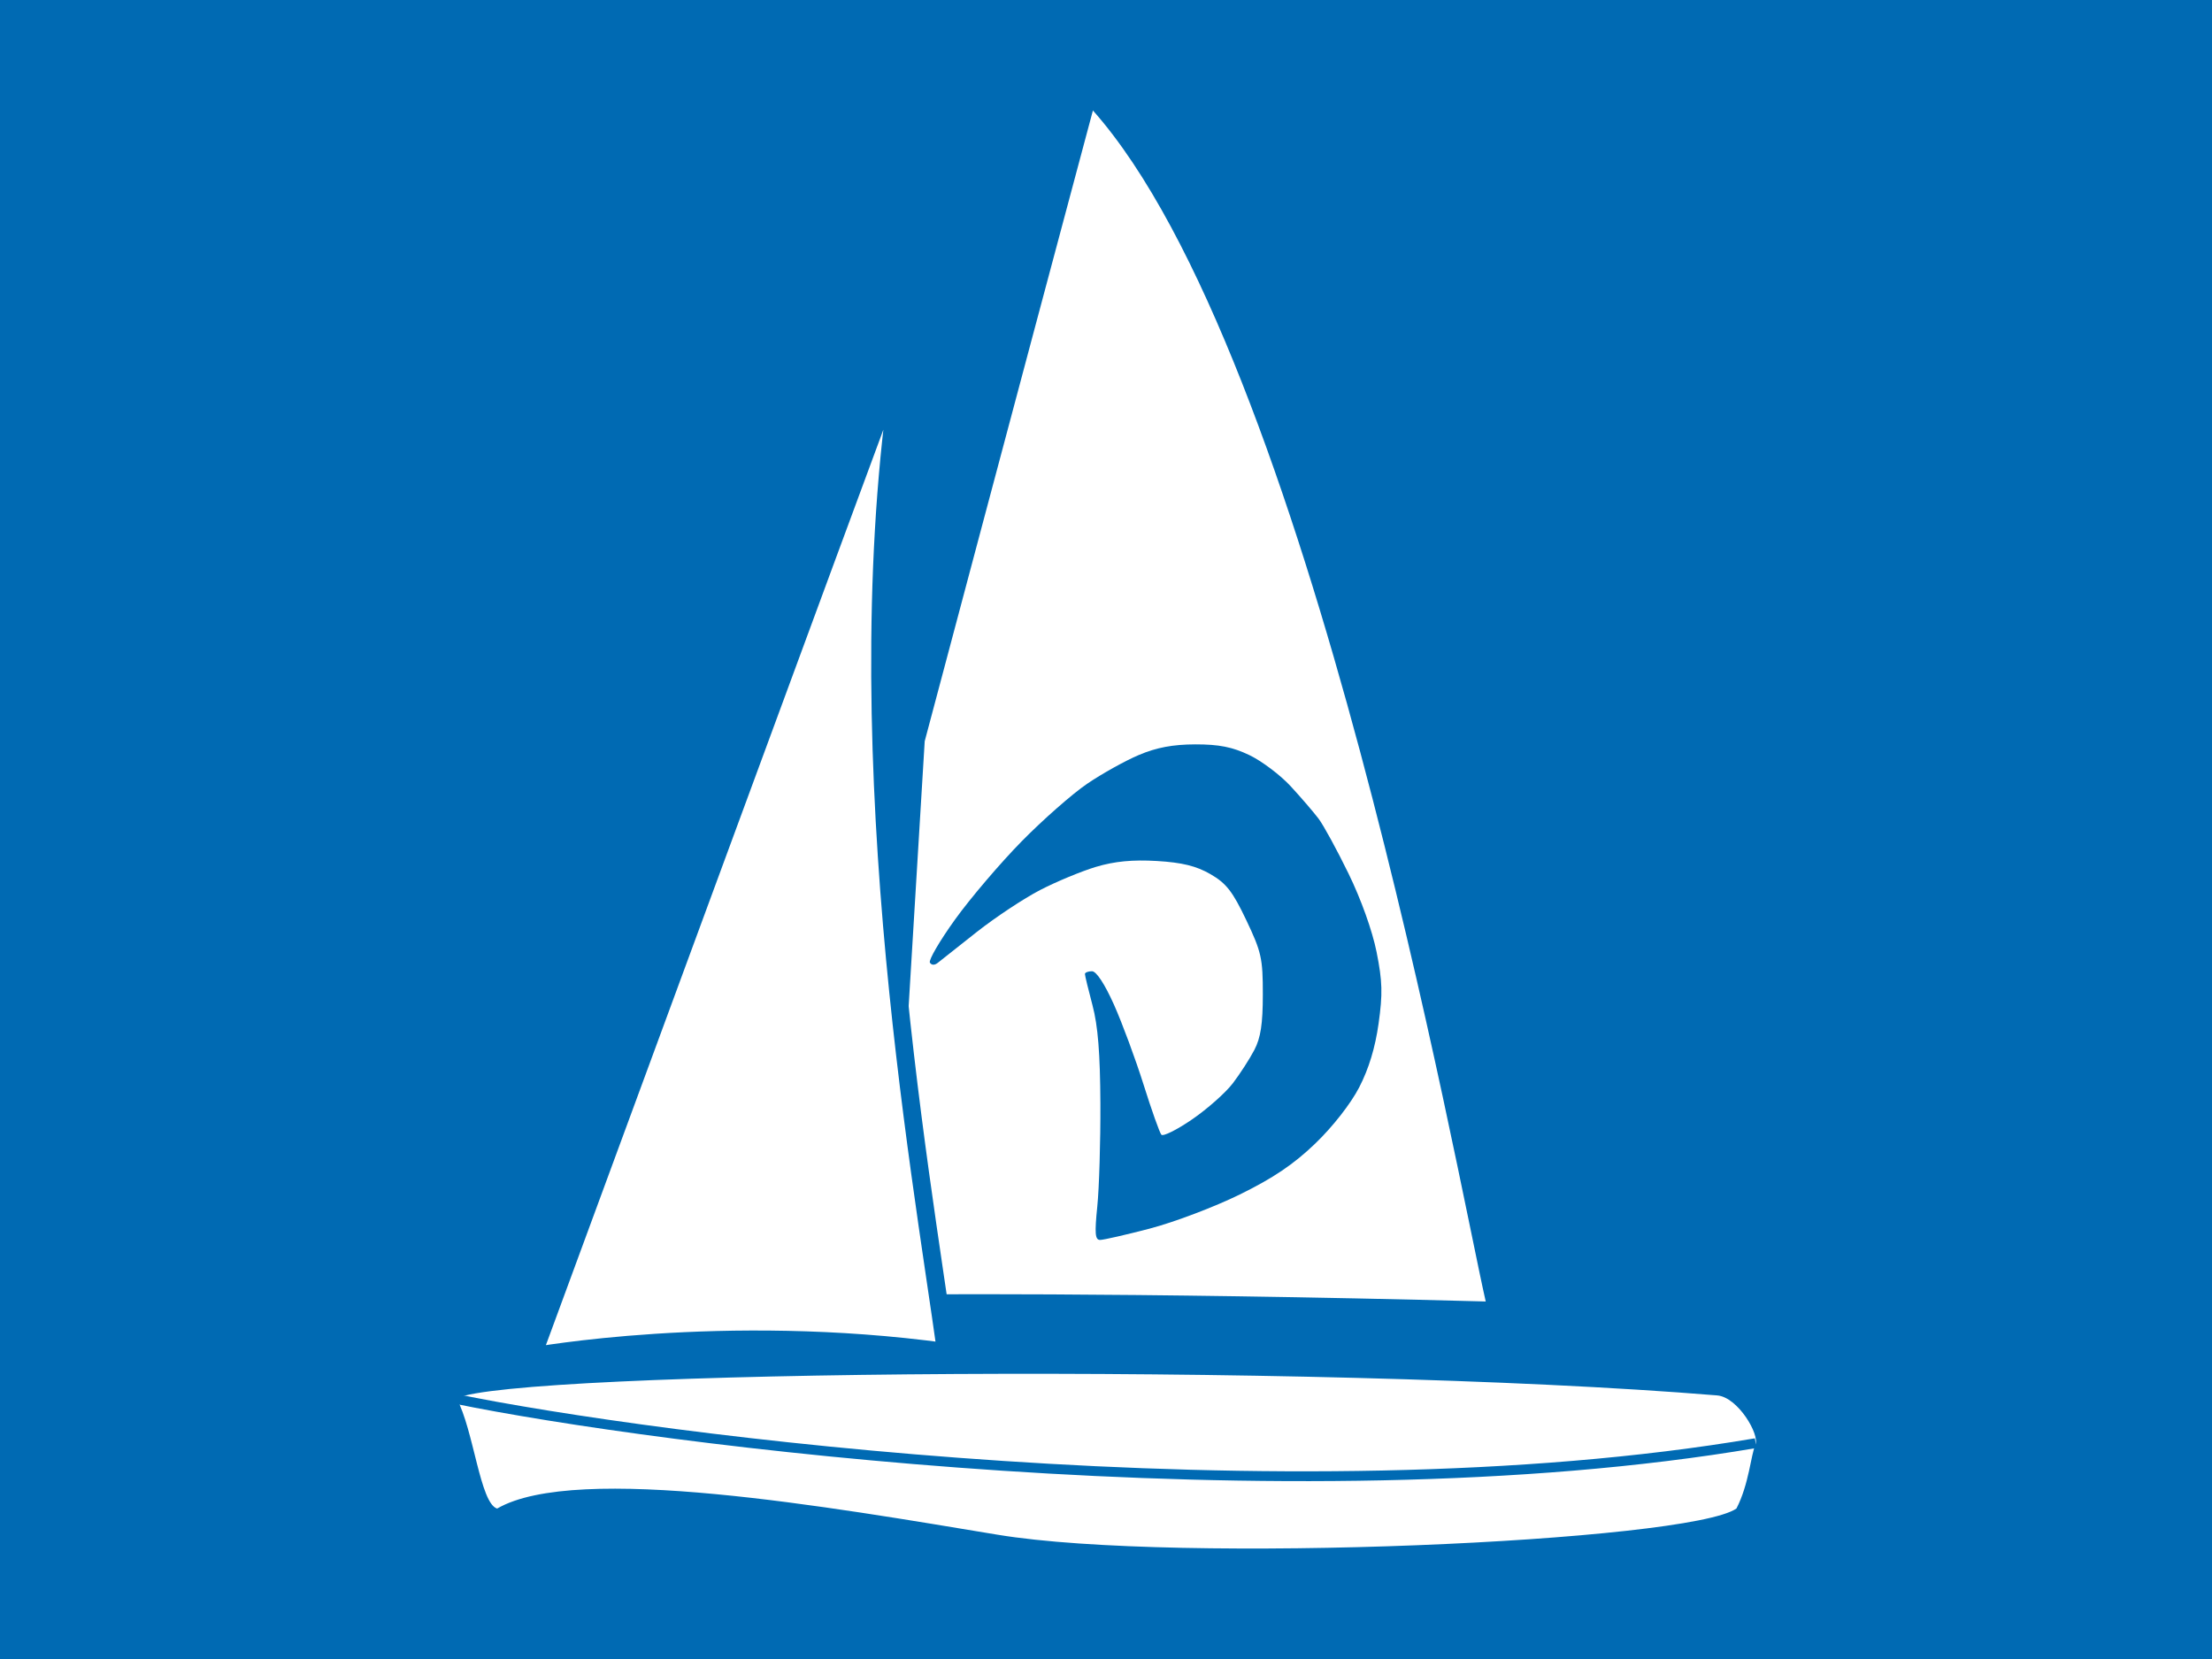 <?xml version="1.0" encoding="UTF-8" standalone="no"?>
<!-- Created with Inkscape (http://www.inkscape.org/) -->

<svg
   width="400mm"
   height="300mm"
   viewBox="0 0 400 300"
   version="1.1"
   id="svg1"
   xml:space="preserve"
   inkscape:version="1.3 (0e150ed6c4, 2023-07-21)"
   sodipodi:docname="Logo_Valk_links_D_gr.svg"
   inkscape:export-filename="Logo_Valk_links_D_gr.pdf"
   inkscape:export-xdpi="300"
   inkscape:export-ydpi="300"
   xmlns:inkscape="http://www.inkscape.org/namespaces/inkscape"
   xmlns:sodipodi="http://sodipodi.sourceforge.net/DTD/sodipodi-0.dtd"
   xmlns:xlink="http://www.w3.org/1999/xlink"
   xmlns="http://www.w3.org/2000/svg"
   xmlns:svg="http://www.w3.org/2000/svg"
   xmlns:rdf="http://www.w3.org/1999/02/22-rdf-syntax-ns#"
   xmlns:cc="http://creativecommons.org/ns#"
   xmlns:dc="http://purl.org/dc/elements/1.1/"><rect x="0" y="0" width="400" height="300" fill="#333333" stroke="none"/><title
     id="title18">Valkenfruehling Flagge</title><sodipodi:namedview
     id="namedview1"
     pagecolor="#006ab3"
     bordercolor="#666666"
     borderopacity="1.0"
     inkscape:showpageshadow="2"
     inkscape:pageopacity="0.0"
     inkscape:pagecheckerboard="false"
     inkscape:deskcolor="#d1d1d1"
     inkscape:document-units="mm"
     showguides="true"
     inkscape:zoom="0.33163637"
     inkscape:cx="97.998901"
     inkscape:cy="422.14911"
     inkscape:window-width="1920"
     inkscape:window-height="1080"
     inkscape:window-x="0"
     inkscape:window-y="0"
     inkscape:window-maximized="1"
     inkscape:current-layer="layer4"
     inkscape:export-bgcolor="#006ab3ff"><sodipodi:guide
       position="19.406,280.594"
       orientation="-1,0"
       id="guide4"
       inkscape:locked="false"
       inkscape:label=""
       inkscape:color="rgb(0,134,229)" /><sodipodi:guide
       position="19.406,280.594"
       orientation="-1,0"
       id="guide5"
       inkscape:label=""
       inkscape:locked="false"
       inkscape:color="rgb(0,134,229)" /><sodipodi:guide
       position="380,120"
       orientation="-1,0"
       id="guide6"
       inkscape:locked="false"
       inkscape:label=""
       inkscape:color="rgb(0,134,229)" /><sodipodi:guide
       position="279.406,280.594"
       orientation="0,1"
       id="guide7"
       inkscape:locked="false"
       inkscape:label=""
       inkscape:color="rgb(0,134,229)" /><sodipodi:guide
       position="20,20"
       orientation="0,1"
       id="guide8"
       inkscape:locked="false"
       inkscape:label=""
       inkscape:color="rgb(0,134,229)" /><sodipodi:guide
       position="200,150"
       orientation="-1,0"
       id="guide19"
       inkscape:locked="false"
       inkscape:label=""
       inkscape:color="rgb(0,134,229)" /><sodipodi:guide
       position="749999.36,200.594"
       orientation="-1,0"
       id="guide20"
       inkscape:locked="false"
       inkscape:label=""
       inkscape:color="rgb(0,134,229)" /><sodipodi:guide
       position="221.906,200.594"
       orientation="-1,0"
       id="guide21"
       inkscape:locked="false"
       inkscape:label=""
       inkscape:color="rgb(0,134,229)" /><sodipodi:guide
       position="74.406,200.594"
       orientation="-1,0"
       id="guide22"
       inkscape:locked="false"
       inkscape:label=""
       inkscape:color="rgb(0,134,229)" /></sodipodi:namedview><defs
     id="defs1"><linearGradient
       id="swatch3"
       inkscape:swatch="solid"
       inkscape:label="Background"><stop
         style="stop-color:#006ab3;stop-opacity:1;"
         offset="0"
         id="stop3" /></linearGradient><linearGradient
       id="swatch27"
       inkscape:swatch="solid"
       inkscape:label="Foreground"><stop
         style="stop-color:#ffffff;stop-opacity:1;"
         offset="0"
         id="stop28" /></linearGradient><inkscape:path-effect
       effect="spiro"
       id="path-effect12"
       is_visible="false"
       lpeversion="1" /><linearGradient
       inkscape:collect="always"
       xlink:href="#swatch3"
       id="linearGradient3"
       x1="0.457"
       y1="100"
       x2="299.543"
       y2="100"
       gradientUnits="userSpaceOnUse" /><linearGradient
       inkscape:collect="always"
       xlink:href="#swatch27"
       id="linearGradient4"
       x1="76.664"
       y1="99.911"
       x2="221.079"
       y2="99.911"
       gradientUnits="userSpaceOnUse" /><linearGradient
       inkscape:collect="always"
       xlink:href="#swatch3"
       id="linearGradient6"
       x1="75.598"
       y1="167.471"
       x2="222.194"
       y2="167.471"
       gradientUnits="userSpaceOnUse" /><linearGradient
       inkscape:collect="always"
       xlink:href="#swatch3"
       id="linearGradient7"
       x1="129.3"
       y1="117.987"
       x2="179.493"
       y2="117.987"
       gradientUnits="userSpaceOnUse" /><linearGradient
       inkscape:collect="always"
       xlink:href="#swatch3"
       id="linearGradient8"
       x1="165.529"
       y1="103.013"
       x2="214.199"
       y2="103.013"
       gradientUnits="userSpaceOnUse"
       gradientTransform="matrix(1.627,0,0,1.627,-144.949,-12.109)" /><linearGradient
       inkscape:collect="always"
       xlink:href="#swatch3"
       id="linearGradient1"
       x1="0.457"
       y1="100"
       x2="299.543"
       y2="100"
       gradientUnits="userSpaceOnUse" /><linearGradient
       inkscape:collect="always"
       xlink:href="#swatch3"
       id="linearGradient2"
       gradientUnits="userSpaceOnUse"
       x1="0.457"
       y1="100"
       x2="299.543"
       y2="100"
       gradientTransform="matrix(1.337,0,0,1.507,-0.154,-0.232)" /><linearGradient
       inkscape:collect="always"
       xlink:href="#swatch3"
       id="linearGradient5"
       gradientUnits="userSpaceOnUse"
       x1="0.457"
       y1="100"
       x2="299.543"
       y2="100"
       gradientTransform="matrix(1.337,0,0,1.507,-0.154,-0.232)" /><linearGradient
       inkscape:collect="always"
       xlink:href="#swatch27"
       id="linearGradient9"
       gradientUnits="userSpaceOnUse"
       x1="76.664"
       y1="99.911"
       x2="221.079"
       y2="99.911"
       gradientTransform="matrix(1.627,0,0,1.627,-144.949,-12.109)" /><linearGradient
       inkscape:collect="always"
       xlink:href="#swatch27"
       id="linearGradient10"
       gradientUnits="userSpaceOnUse"
       x1="76.664"
       y1="99.911"
       x2="221.079"
       y2="99.911"
       gradientTransform="matrix(1.627,0,0,1.627,-144.949,-12.109)" /><linearGradient
       inkscape:collect="always"
       xlink:href="#swatch27"
       id="linearGradient11"
       gradientUnits="userSpaceOnUse"
       x1="76.664"
       y1="99.911"
       x2="221.079"
       y2="99.911"
       gradientTransform="matrix(1.627,0,0,1.627,-144.949,-12.109)" /><linearGradient
       inkscape:collect="always"
       xlink:href="#swatch3"
       id="linearGradient12"
       gradientUnits="userSpaceOnUse"
       x1="75.598"
       y1="167.471"
       x2="222.194"
       y2="167.471" /><linearGradient
       inkscape:collect="always"
       xlink:href="#swatch3"
       id="linearGradient13"
       gradientUnits="userSpaceOnUse"
       x1="129.3"
       y1="117.987"
       x2="179.493"
       y2="117.987" /><linearGradient
       inkscape:collect="always"
       xlink:href="#swatch3"
       id="linearGradient14"
       gradientUnits="userSpaceOnUse"
       x1="129.3"
       y1="117.987"
       x2="179.493"
       y2="117.987" /><linearGradient
       inkscape:collect="always"
       xlink:href="#swatch3"
       id="linearGradient15"
       gradientUnits="userSpaceOnUse"
       x1="129.3"
       y1="117.987"
       x2="179.493"
       y2="117.987"
       gradientTransform="matrix(1.627,0,0,1.627,-41.798,-12.109)" /></defs><g
     inkscape:groupmode="layer"
     id="layer4"
     inkscape:label="Background"
     sodipodi:insensitive="true"
     style="display:inline;fill:url(#linearGradient3);stroke:url(#linearGradient1)"
     transform="translate(-0.457,-0.457)"><rect
       style="display:inline;mix-blend-mode:normal;fill:url(#linearGradient2);fill-opacity:1;stroke:url(#linearGradient5);stroke-width:0;stroke-linecap:round;stroke-linejoin:round;stroke-dasharray:none;stroke-dashoffset:0;stroke-opacity:1"
       id="rect18"
       width="400"
       height="300"
       x="0.457"
       y="0.457"
       inkscape:label="Background" /></g><g
     inkscape:label="boot"
     inkscape:groupmode="layer"
     id="layer1"
     style="display:inline"
     transform="translate(-0.457,-0.457)"><g
       inkscape:groupmode="layer"
       id="layer2"
       inkscape:label="Boot"
       style="display:inline;fill:url(#linearGradient4);fill-opacity:1"
       transform="matrix(-1,0,0,1,297.792,0)"><path
         style="fill:url(#linearGradient9);fill-opacity:1;stroke:none;stroke-width:0.47px;stroke-linecap:round;stroke-linejoin:miter;stroke-opacity:1"
         d="M 99.701,20.434 C 113.228,70.965 130.119,134.497 130.119,134.497 l 6.063,100.064 c 0,0 -41.555,-0.508 -107.514,1.245 C 33.733,213.669 60.492,64.582 99.701,20.434 Z"
         id="path9"
         sodipodi:nodetypes="ccccc"
         inkscape:label="Gross" /><path
         style="fill:url(#linearGradient10);fill-opacity:1;stroke:url(#linearGradient8);stroke-width:3.225;stroke-linecap:round;stroke-linejoin:miter;stroke-dasharray:none;stroke-opacity:1"
         d="m 133.986,63.74 c 8.068,21.679 67.1,181.994 67.1,181.994 0,0 -34.514,-6.324 -74.814,-0.803 4.53,-32.739 18.968,-112.887 7.714,-181.191 z"
         id="path8"
         sodipodi:nodetypes="cccc"
         inkscape:label="Fok" /><path
         style="fill:url(#linearGradient11);fill-opacity:1;stroke:none;stroke-width:0.47px;stroke-linecap:round;stroke-linejoin:miter;stroke-opacity:1"
         d="m -13.19,252.792 c 73.667,-6.045 217.937,-4.46 227.958,0.535 -3.12,5.781 -4.239,18.995 -7.333,19.926 -14.369,-8.353 -60.701,-0.193 -90.507,4.731 -32.519,5.372 -124.982,1.279 -133.595,-4.74 -2.277,-4.379 -2.611,-9.726 -3.434,-11.532 -0.823,-1.806 3.162,-8.612 6.91,-8.919 z"
         id="path10"
         sodipodi:nodetypes="sccsczs"
         inkscape:label="Rumpf" /></g><g
       inkscape:groupmode="layer"
       id="layer5"
       inkscape:label="Linie"
       style="fill:none;fill-opacity:1;stroke:url(#linearGradient6);stroke-opacity:1"><path
         style="display:inline;fill:none;fill-opacity:1;stroke:url(#linearGradient12)"
         d="m 67.52,162.814 c 47.693,8.106 112.637,-0.439 132.404,-4.502"
         id="path11"
         sodipodi:nodetypes="cc"
         inkscape:label="Linie"
         inkscape:original-d="m 67.520289,162.81433 c 47.693251,8.1061 112.636591,-0.43928 132.403731,-4.502"
         inkscape:path-effect="#path-effect12"
         transform="matrix(-1.775,0,0,1.775,437.79,-27.569)" /></g></g><g
     inkscape:groupmode="layer"
     id="layer3"
     inkscape:label="Logo"
     style="display:inline;fill:url(#linearGradient7)"
     transform="translate(-0.457,-0.457)"><path
       d="m 169.84,144.316 c -1.031,-1.132 -2.79,-3.44 -3.911,-5.13 -1.12,-1.69 -2.179,-3.319 -2.352,-3.621 -0.281,-0.49 -0.398,-0.423 -1.1,0.634 -0.432,0.65 -1.524,2.054 -2.428,3.119 -0.903,1.065 -2.534,2.609 -3.625,3.43 -1.091,0.821 -2.708,1.767 -3.595,2.102 -0.886,0.335 -2.258,0.608 -3.048,0.606 -0.79,-9.9e-4 -1.977,-0.092 -2.637,-0.202 -0.851,-0.141 -1.578,-0.576 -2.498,-1.495 -0.802,-0.802 -1.815,-2.384 -2.654,-4.142 -0.746,-1.565 -1.907,-4.56 -2.581,-6.656 -0.673,-2.096 -1.582,-5.319 -2.019,-7.164 -0.437,-1.844 -0.988,-4.108 -1.224,-5.03 -0.236,-0.922 -0.519,-2.375 -0.627,-3.229 -0.109,-0.854 -0.039,-2.432 0.155,-3.506 0.194,-1.074 0.778,-2.753 1.298,-3.731 0.539,-1.013 1.667,-2.421 2.622,-3.273 0.922,-0.822 2.79,-2.046 4.151,-2.72 1.361,-0.674 3.823,-1.568 5.47,-1.986 1.647,-0.418 3.337,-0.76 3.754,-0.76 0.656,0 0.725,-0.093 0.514,-0.686 -0.135,-0.377 -0.253,-1.44 -0.264,-2.362 -0.015,-1.289 0.145,-1.907 0.692,-2.674 0.391,-0.549 1.243,-1.269 1.893,-1.6 0.65,-0.332 1.633,-0.6 2.184,-0.596 0.552,0.003 1.565,0.262 2.251,0.574 0.772,0.351 1.526,1.017 1.977,1.746 0.554,0.896 0.723,1.59 0.706,2.889 l -0.023,1.71 1.399,-0.152 c 1.02,-0.111 1.705,-0.426 2.528,-1.163 0.621,-0.556 1.65,-1.276 2.286,-1.6 0.636,-0.324 1.67,-0.73 2.298,-0.902 0.627,-0.173 1.209,-0.204 1.292,-0.069 0.083,0.135 -0.464,1.163 -1.217,2.285 -0.752,1.122 -1.368,2.167 -1.368,2.321 0,0.155 0.127,0.281 0.281,0.281 0.155,0 0.71,0.36 1.233,0.8 0.523,0.44 1.229,1.345 1.568,2.01 0.339,0.665 0.74,1.964 0.89,2.887 0.165,1.014 0.159,2.58 -0.016,3.959 -0.159,1.255 -0.775,3.734 -1.369,5.508 -0.594,1.775 -1.991,4.997 -3.105,7.161 l -2.025,3.934 0.548,2.95 c 0.301,1.623 1.084,4.834 1.74,7.136 0.656,2.302 1.523,5.064 1.927,6.138 0.404,1.074 0.65,2.036 0.547,2.139 -0.103,0.103 -0.291,0.187 -0.417,0.187 -0.126,0 -1.073,-0.926 -2.103,-2.058 z m -18.764,-7.229 c 1.629,-0.413 4.361,-1.42 6.072,-2.237 2.267,-1.083 3.653,-1.993 5.108,-3.354 1.182,-1.106 2.394,-2.612 2.969,-3.691 0.649,-1.217 1.085,-2.612 1.314,-4.201 0.283,-1.964 0.26,-2.786 -0.135,-4.709 -0.287,-1.395 -1.048,-3.467 -1.898,-5.162 -0.781,-1.557 -1.693,-3.184 -2.028,-3.614 -0.335,-0.43 -1.181,-1.387 -1.881,-2.126 -0.7,-0.739 -1.959,-1.664 -2.799,-2.055 -1.147,-0.534 -2.059,-0.71 -3.661,-0.707 -1.514,0.004 -2.623,0.205 -3.818,0.697 -0.926,0.381 -2.503,1.235 -3.505,1.898 -1.002,0.663 -2.999,2.371 -4.438,3.796 -1.439,1.425 -3.463,3.735 -4.498,5.134 -1.035,1.398 -1.8,2.674 -1.701,2.835 0.11,0.178 0.319,0.183 0.534,0.014 0.195,-0.153 1.383,-1.067 2.64,-2.031 1.257,-0.964 3.186,-2.205 4.286,-2.759 1.1,-0.554 2.803,-1.241 3.785,-1.526 1.253,-0.364 2.478,-0.479 4.112,-0.384 1.711,0.099 2.672,0.328 3.629,0.866 1.07,0.602 1.502,1.14 2.424,3.026 1.026,2.098 1.122,2.516 1.119,4.886 -9.9e-4,1.95 -0.144,2.855 -0.575,3.658 -0.315,0.587 -0.971,1.574 -1.457,2.193 -0.487,0.619 -1.725,1.687 -2.752,2.373 -1.027,0.686 -1.964,1.139 -2.082,1.008 -0.118,-0.131 -0.658,-1.611 -1.201,-3.287 -0.543,-1.677 -1.443,-4.043 -2.001,-5.258 -0.629,-1.37 -1.196,-2.21 -1.492,-2.21 -0.262,0 -0.477,0.083 -0.477,0.185 0,0.102 0.23,1.027 0.512,2.058 0.367,1.342 0.518,3.168 0.533,6.446 0.013,2.515 -0.082,5.567 -0.209,6.783 -0.187,1.786 -0.15,2.21 0.19,2.21 0.231,0 1.753,-0.338 3.382,-0.751 z"
       style="display:none;fill:url(#linearGradient13);fill-opacity:1;stroke-width:0.864;stroke-dasharray:none"
       id="path1"
       inkscape:label="Logo Hochschulsport"
       sodipodi:nodetypes="sssssssccssssscccssssccsscsscccssscsssssscsscssssssscssssssssscsscsscssscsscsssssssssccscc" /><path
       style="display:none;fill:url(#linearGradient14);fill-opacity:1;fill-rule:nonzero;stroke:none;stroke-width:0.265px;stroke-linecap:butt;stroke-linejoin:miter;stroke-opacity:1"
       d="m 152.16,115.479 c -8.043,-3.478 -17.08,-0.473 -24.342,3.977 9.412,-0.733 30.567,-5.521 23.532,12.967 2.078,-1.062 3.844,-1.149 5.853,0 -7.035,-18.487 14.12,-13.7 23.532,-12.967 -7.263,-4.45 -16.299,-7.455 -24.342,-3.977 0.137,-1.959 -0.66,-3.395 -2.116,-4.547 -1.704,0.969 -2.01,2.712 -2.116,4.547 z"
       id="valk"
       sodipodi:nodetypes="cccccccc"
       inkscape:label="Valk Segelzeichen" /><path
       d="m 208.424,222.607 c 4.353,-1.135 11.655,-3.902 16.227,-6.148 6.057,-2.975 9.761,-5.476 13.651,-9.218 3.159,-3.039 6.398,-7.179 7.933,-10.142 1.733,-3.345 2.9,-7.178 3.513,-11.545 0.758,-5.397 0.695,-7.655 -0.361,-12.942 -0.766,-3.834 -2.802,-9.526 -5.073,-14.184 -2.087,-4.279 -4.525,-8.749 -5.42,-9.932 -0.894,-1.183 -3.156,-3.812 -5.025,-5.843 -1.87,-2.031 -5.236,-4.571 -7.481,-5.646 -3.065,-1.468 -5.502,-1.952 -9.784,-1.943 -4.047,0.011 -7.009,0.564 -10.202,1.916 -2.475,1.047 -6.69,3.394 -9.367,5.216 -2.677,1.822 -8.014,6.516 -11.859,10.432 -3.846,3.916 -9.255,10.265 -12.02,14.108 -2.765,3.843 -4.81,7.348 -4.545,7.79 0.293,0.488 0.852,0.503 1.428,0.038 0.52,-0.421 3.695,-2.932 7.055,-5.581 3.36,-2.648 8.514,-6.06 11.453,-7.582 2.939,-1.522 7.49,-3.409 10.114,-4.193 3.35,-1.001 6.621,-1.316 10.989,-1.056 4.572,0.272 7.14,0.903 9.698,2.381 2.86,1.653 4.013,3.133 6.477,8.316 2.741,5.765 2.997,6.915 2.991,13.426 -0.002,5.357 -0.386,7.847 -1.537,10.053 -0.842,1.613 -2.594,4.324 -3.894,6.026 -1.3,1.702 -4.61,4.636 -7.355,6.521 -2.745,1.885 -5.249,3.131 -5.564,2.77 -0.315,-0.361 -1.76,-4.427 -3.209,-9.034 -1.45,-4.607 -3.857,-11.11 -5.348,-14.451 -1.681,-3.764 -3.197,-6.073 -3.987,-6.073 -0.701,0 -1.275,0.228 -1.275,0.507 0,0.279 0.616,2.824 1.368,5.655 0.98,3.689 1.384,8.707 1.426,17.713 0.033,6.911 -0.22,15.299 -0.559,18.639 -0.498,4.909 -0.401,6.073 0.506,6.073 0.618,0 4.685,-0.929 9.038,-2.064 z"
       style="display:inline;fill:url(#linearGradient15);fill-opacity:1;stroke-width:2.341;stroke-dasharray:none"
       id="path2"
       inkscape:label="Hochschulsport D"
       sodipodi:nodetypes="cssssssssscsscsscssscsscsssssssssccscc" /></g></svg>

